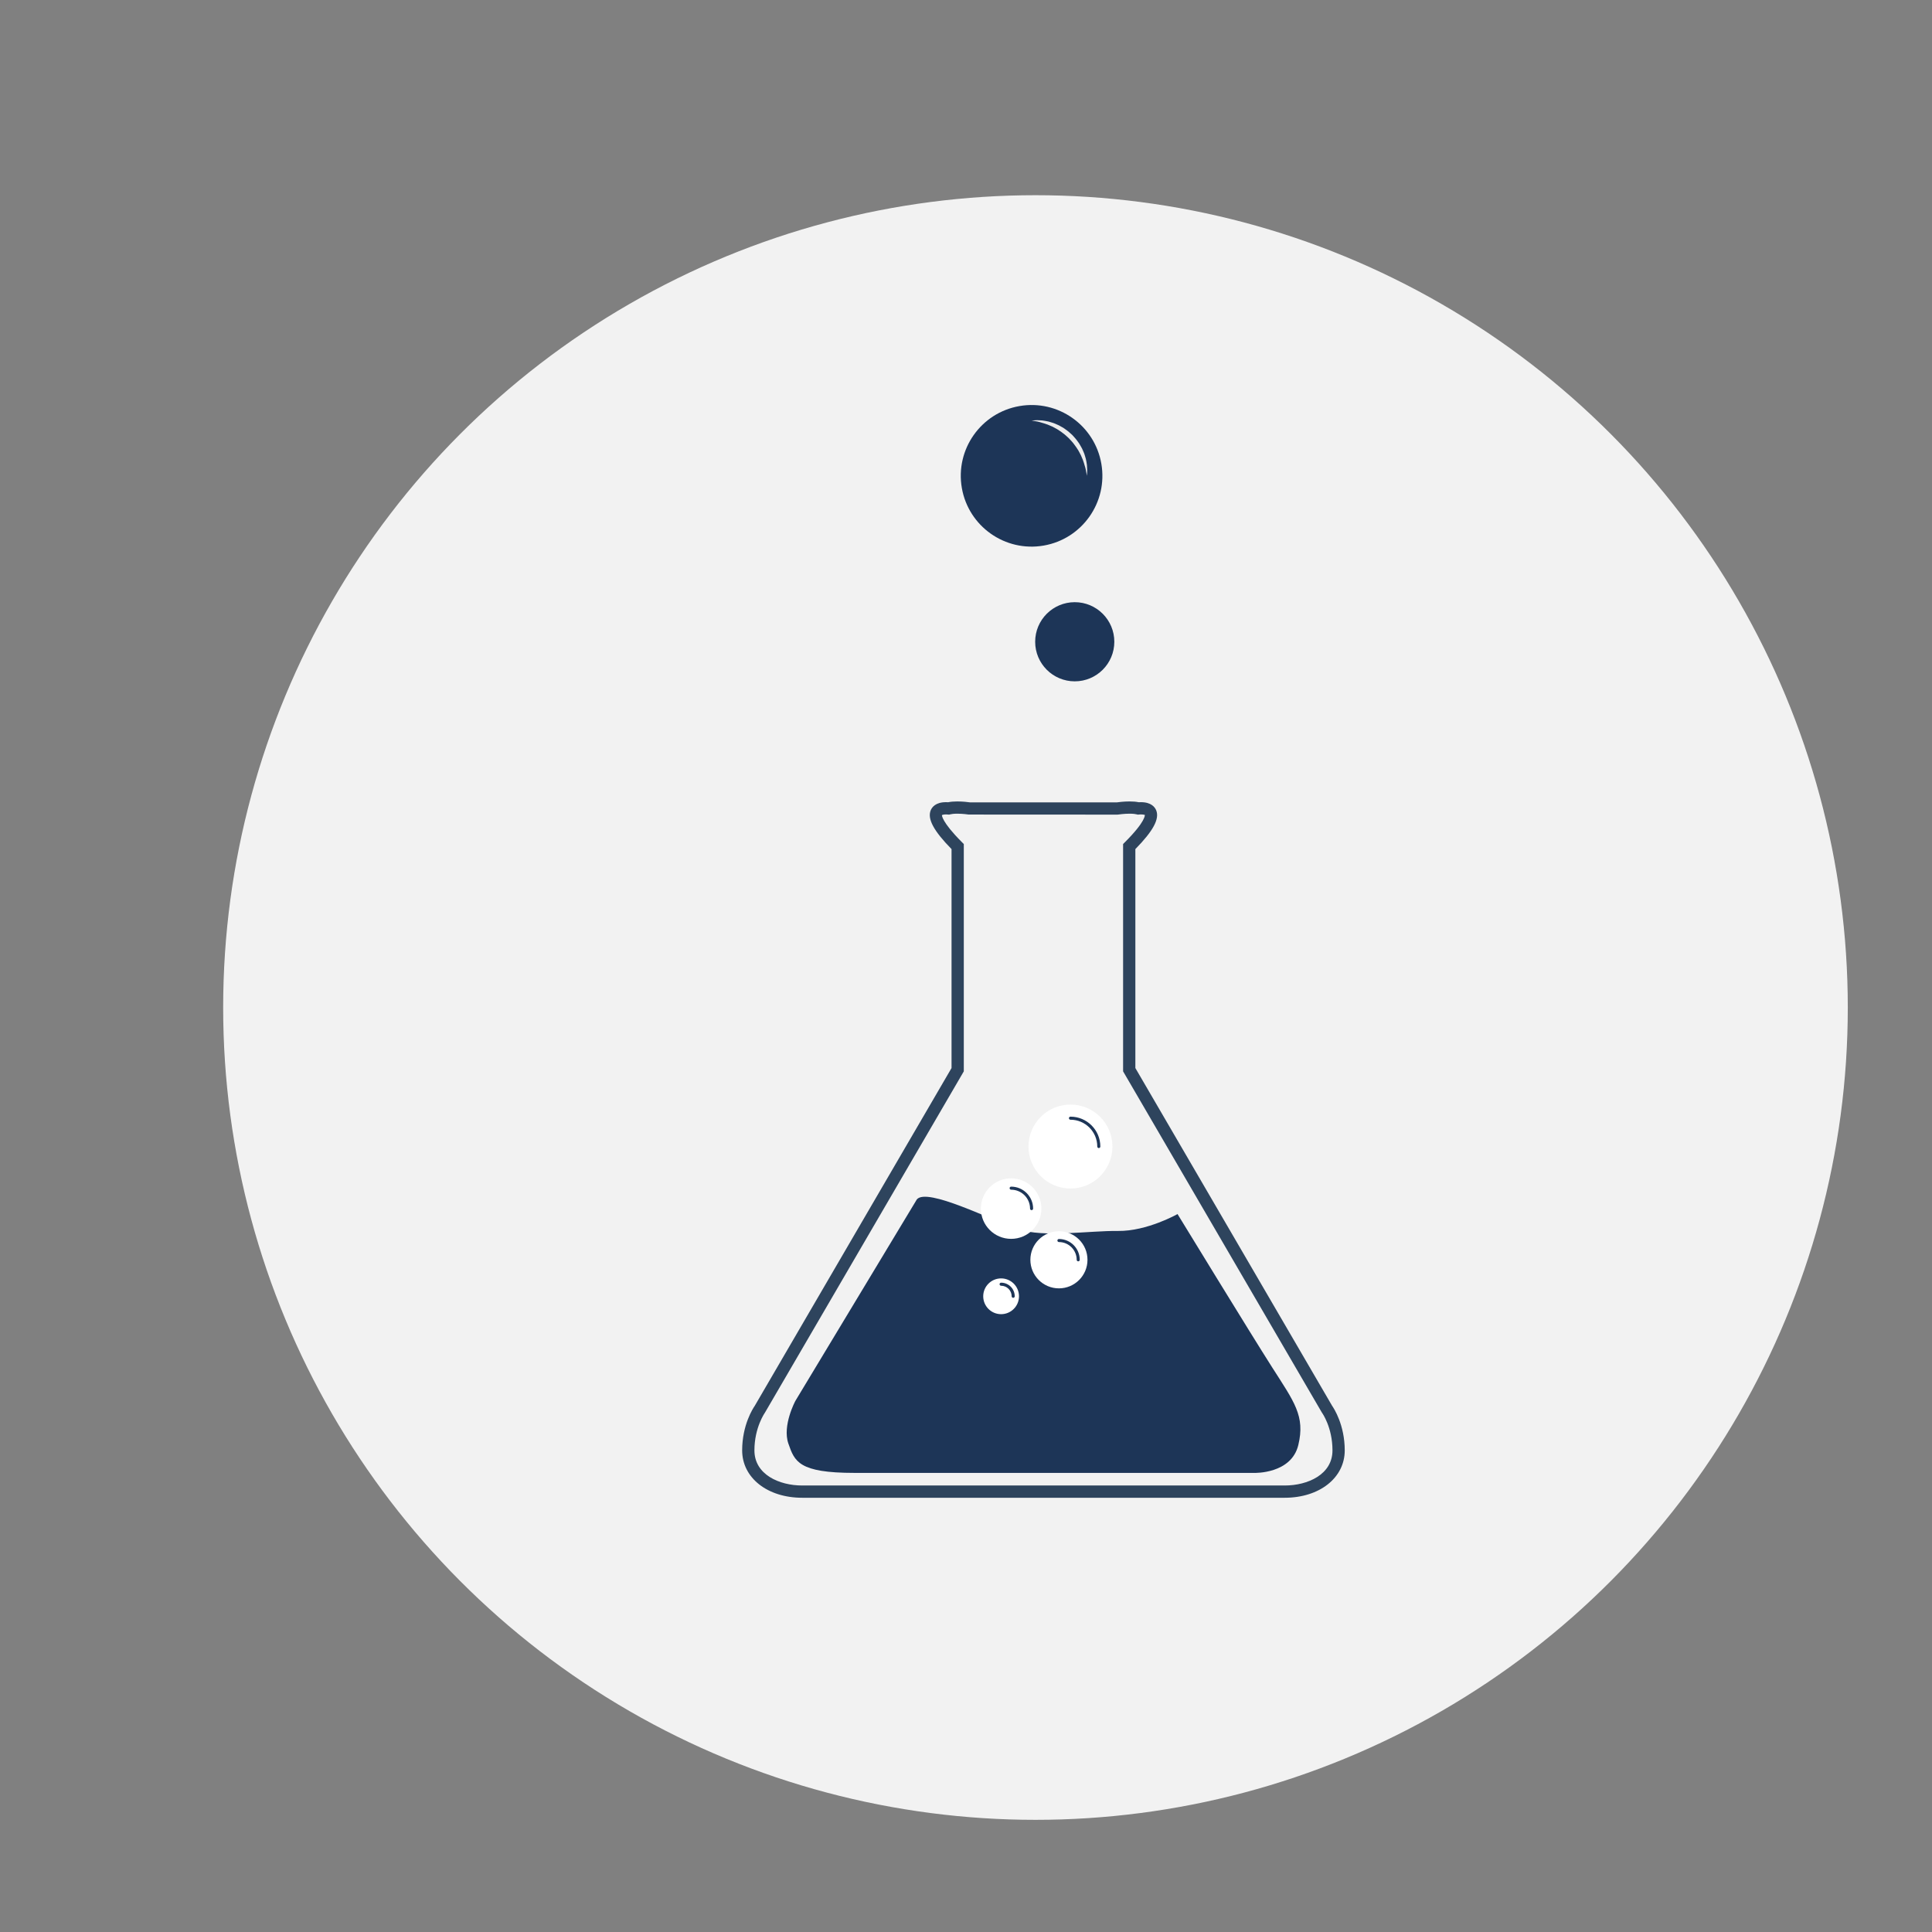 <?xml version="1.0" encoding="UTF-8" standalone="no"?>
<!-- Created with Inkscape (http://www.inkscape.org/) -->

<svg
   xmlns:dc="http://purl.org/dc/elements/1.1/"
   xmlns:cc="http://creativecommons.org/ns#"
   xmlns:rdf="http://www.w3.org/1999/02/22-rdf-syntax-ns#"
   xmlns:svg="http://www.w3.org/2000/svg"
   xmlns="http://www.w3.org/2000/svg"
   xmlns:sodipodi="http://sodipodi.sourceforge.net/DTD/sodipodi-0.dtd"
   xmlns:inkscape="http://www.inkscape.org/namespaces/inkscape"
   id="svg2"
   version="1.1"
   inkscape:version="0.91 r13725"
   xml:space="preserve"
   width="700"
   height="700"
   viewBox="0 0 700 700"
   sodipodi:docname="chemistry.svg"><rect x="0" y="0" width="700" height="700" fill="#808080" stroke="none"/><defs
     id="defs6" /><sodipodi:namedview
     pagecolor="#ffffff"
     bordercolor="#666666"
     borderopacity="1"
     objecttolerance="10"
     gridtolerance="10"
     guidetolerance="10"
     inkscape:pageopacity="0"
     inkscape:pageshadow="2"
     inkscape:window-width="1366"
     inkscape:window-height="708"
     id="namedview4"
     showgrid="false"
     inkscape:zoom="0.70094161"
     inkscape:cx="93.600672"
     inkscape:cy="439.61512"
     inkscape:window-x="0"
     inkscape:window-y="0"
     inkscape:window-maximized="1"
     inkscape:current-layer="layer1" /><g
     inkscape:groupmode="layer"
     id="layer1"
     inkscape:label="mapa 1"
     transform="translate(0,-92.6)"><circle
       style="opacity:1;fill:#f2f2f2;fill-opacity:1;stroke:#c8c8c8;stroke-width:4.596;stroke-miterlimit:4;stroke-dasharray:none;stroke-opacity:0"
       id="path5486"
       cx="375.174"
       cy="457.645"
       r="294.316" /><path
       d="m 341.272,387.953 c 0.042,0 -0.243,2.284 7.281,9.807 l 0.65,0.65 0,82.362 -72.08,123.708 c -0.031,0.042 -3.781,5.338 -3.781,13.628 0,8.739 8.977,12.718 17.317,12.718 l 174.804,0 c 8.343,0 17.319,-3.979 17.319,-12.718 0,-8.373 -3.745,-13.579 -3.783,-13.628 l -0.13,-0.202 -71.95,-123.506 0,-82.362 0.649,-0.65 c 7.662,-7.66 7.229,-9.888 7.224,-9.908 -0.012,0.036 -0.472,-0.168 -1.43,-0.168 -0.304,0 -0.553,0.02 -0.708,0.036 l -0.393,0.043 -0.387,-0.099 c -0.44,-0.112 -1.248,-0.247 -2.598,-0.247 -2.068,0 -4.075,0.31 -4.095,0.313 l -0.344,0.027 -53.892,-0.027 c -0.022,-0.003 -2.03,-0.313 -4.095,-0.313 -1.353,0 -2.16,0.135 -2.599,0.247 l -0.386,0.099 -0.395,-0.043 c -0.153,-0.016 -0.405,-0.036 -0.706,-0.036 -0.955,0 -1.405,0.196 -1.493,0.268 z m 124.192,247.316 -174.804,0 c -12.608,0 -21.76,-7.215 -21.76,-17.161 0,-9.223 3.933,-15.242 4.563,-16.15 l 71.298,-122.384 0,-79.331 c -6.494,-6.617 -8.824,-10.976 -7.539,-14.075 0.454,-1.093 1.774,-2.927 5.543,-2.927 0.294,0 0.558,0.01 0.778,0.027 0.926,-0.196 2.036,-0.292 3.307,-0.292 2.061,0 4.006,0.252 4.601,0.339 l 53.222,0 c 0.594,-0.086 2.542,-0.339 4.603,-0.339 1.27,0 2.38,0.095 3.306,0.292 0.222,-0.016 0.485,-0.027 0.78,-0.027 3.767,0 5.089,1.834 5.541,2.927 1.284,3.099 -1.045,7.458 -7.539,14.075 l 0,79.331 71.294,122.384 c 0.634,0.908 4.567,6.927 4.567,16.15 0,9.946 -9.153,17.161 -21.762,17.161"
       style="fill:#2e445d;fill-opacity:1;fill-rule:nonzero;stroke:none"
       id="path5928"
       inkscape:connector-curvature="0" /><path
       d="m 332.198,527.157 -44.033,73.035 c 0,0 -4.786,8.91 -2.526,15.426 2.261,6.518 3.724,10.639 23.943,10.639 20.218,0 144.995,0 144.995,0 0,0 13.304,0.404 15.829,-10.11 2.527,-10.508 -1.465,-15.561 -9.445,-28.068 -7.982,-12.498 -34.321,-55.602 -34.321,-55.602 0,0 -11.041,6.253 -21.547,6.121 -10.51,-0.135 -26.872,2.529 -36.317,-0.668 -9.443,-3.192 -32.857,-15.165 -36.579,-10.773"
       style="fill:#1d3557;fill-opacity:1;fill-rule:nonzero;stroke:none"
       id="path5930"
       inkscape:connector-curvature="0" /><path
       d="m 403.054,508.015 c 0,-8.402 -6.811,-15.21 -15.208,-15.21 -8.4,0 -15.208,6.808 -15.208,15.21 0,8.398 6.808,15.206 15.208,15.206 8.397,0 15.208,-6.808 15.208,-15.206"
       style="fill:#ffffff;fill-opacity:1;fill-rule:nonzero;stroke:none"
       id="path5932"
       inkscape:connector-curvature="0" /><path
       d="m 398.117,508.57 c -0.306,0 -0.555,-0.25 -0.555,-0.555 0,-5.359 -4.36,-9.721 -9.715,-9.721 -0.308,0 -0.555,-0.247 -0.555,-0.555 0,-0.306 0.247,-0.555 0.555,-0.555 5.97,0 10.825,4.859 10.825,10.83 0,0.304 -0.249,0.555 -0.555,0.555"
       style="fill:#1d3557;fill-opacity:1;fill-rule:nonzero;stroke:none"
       id="path5938"
       inkscape:connector-curvature="0" /><path
       d="m 377.315,530.499 c 0,-6.053 -4.907,-10.962 -10.96,-10.962 -6.056,0 -10.964,4.909 -10.964,10.962 0,6.058 4.907,10.964 10.964,10.964 6.053,0 10.96,-4.905 10.96,-10.964"
       style="fill:#ffffff;fill-opacity:1;fill-rule:nonzero;stroke:none"
       id="path5940"
       inkscape:connector-curvature="0" /><path
       d="m 373.759,531.055 c -0.306,0 -0.555,-0.25 -0.555,-0.557 0,-3.776 -3.073,-6.847 -6.849,-6.847 -0.306,0 -0.555,-0.25 -0.555,-0.557 0,-0.306 0.249,-0.555 0.555,-0.555 4.39,0 7.959,3.574 7.959,7.959 0,0.306 -0.249,0.557 -0.555,0.557"
       style="fill:#1d3557;fill-opacity:1;fill-rule:nonzero;stroke:none"
       id="path5946"
       inkscape:connector-curvature="0" /><path
       d="m 394.015,549.05 c 0,-5.711 -4.633,-10.344 -10.344,-10.344 -5.714,0 -10.348,4.633 -10.348,10.344 0,5.714 4.633,10.346 10.348,10.346 5.711,0 10.344,-4.632 10.344,-10.346"
       style="fill:#ffffff;fill-opacity:1;fill-rule:nonzero;stroke:none"
       id="path5948"
       inkscape:connector-curvature="0" /><path
       d="m 390.659,549.608 c -0.31,0 -0.557,-0.25 -0.557,-0.558 0,-3.543 -2.884,-6.429 -6.431,-6.429 -0.306,0 -0.557,-0.249 -0.557,-0.555 0,-0.308 0.25,-0.555 0.557,-0.555 4.158,0 7.543,3.383 7.543,7.539 0,0.308 -0.249,0.558 -0.555,0.558"
       style="fill:#1d3557;fill-opacity:1;fill-rule:nonzero;stroke:none"
       id="path5954"
       inkscape:connector-curvature="0" /><path
       d="m 369.2,562.271 c 0,-3.578 -2.902,-6.483 -6.478,-6.483 -3.581,0 -6.482,2.906 -6.482,6.483 0,3.576 2.9,6.478 6.482,6.478 3.576,0 6.478,-2.902 6.478,-6.478"
       style="fill:#ffffff;fill-opacity:1;fill-rule:nonzero;stroke:none"
       id="path5956"
       inkscape:connector-curvature="0" /><path
       d="m 367.097,562.826 c -0.308,0 -0.557,-0.249 -0.557,-0.555 0,-2.106 -1.713,-3.821 -3.819,-3.821 -0.31,0 -0.557,-0.249 -0.557,-0.557 0,-0.308 0.247,-0.553 0.557,-0.553 2.72,0 4.931,2.212 4.931,4.931 0,0.306 -0.249,0.555 -0.555,0.555"
       style="fill:#1d3557;fill-opacity:1;fill-rule:nonzero;stroke:none"
       id="path5962"
       inkscape:connector-curvature="0" /><path
       d="m 403.739,325.122 c 0,-7.917 -6.417,-14.34 -14.338,-14.34 -7.919,0 -14.34,6.422 -14.34,14.34 0,7.923 6.42,14.34 14.34,14.34 7.921,0 14.338,-6.417 14.338,-14.34"
       style="fill:#1d3557;fill-opacity:1;fill-rule:nonzero;stroke:none"
       id="path6056"
       inkscape:connector-curvature="0" /><path
       d="m 348.487,269.374 c 2.414,13.959 15.689,23.316 29.65,20.9 13.958,-2.416 23.316,-15.689 20.9,-29.648 -2.414,-13.961 -15.691,-23.32 -29.65,-20.902 -13.961,2.416 -23.318,15.689 -20.9,29.65"
       style="fill:#1d3557;fill-opacity:1;fill-rule:nonzero;stroke:none"
       id="path6066"
       inkscape:connector-curvature="0" /><path
       d="m 393.795,264.997 c 0,0 0.045,-0.495 0.101,-1.355 0.031,-0.432 0.031,-0.957 -0.022,-1.571 -0.025,-0.613 -0.052,-1.319 -0.222,-2.055 -0.11,-0.751 -0.304,-1.553 -0.591,-2.378 -0.222,-0.848 -0.647,-1.674 -1.027,-2.553 -0.486,-0.818 -0.912,-1.728 -1.546,-2.515 -0.564,-0.836 -1.277,-1.576 -1.956,-2.342 -0.767,-0.683 -1.502,-1.393 -2.344,-1.958 -0.78,-0.64 -1.693,-1.059 -2.511,-1.546 -0.885,-0.382 -1.708,-0.803 -2.556,-1.025 -0.825,-0.29 -1.625,-0.483 -2.38,-0.591 -0.739,-0.171 -1.432,-0.196 -2.045,-0.223 -0.607,-0.05 -1.139,-0.054 -1.573,-0.016 -0.875,0.047 -1.362,0.101 -1.362,0.101 0,0 0.494,0.101 1.337,0.234 0.85,0.099 2.037,0.42 3.407,0.865 0.69,0.205 1.414,0.49 2.156,0.83 0.771,0.283 1.492,0.773 2.29,1.157 0.739,0.494 1.528,0.955 2.245,1.547 0.76,0.533 1.425,1.207 2.12,1.837 0.634,0.699 1.308,1.36 1.845,2.122 0.589,0.717 1.054,1.508 1.546,2.243 0.382,0.8 0.874,1.52 1.157,2.29 0.339,0.748 0.625,1.47 0.832,2.162 0.443,1.365 0.758,2.529 0.865,3.399 0.133,0.854 0.234,1.34 0.234,1.34"
       style="fill:#ececec;fill-opacity:1;fill-rule:nonzero;stroke:none"
       id="path6068"
       inkscape:connector-curvature="0" /></g></svg>